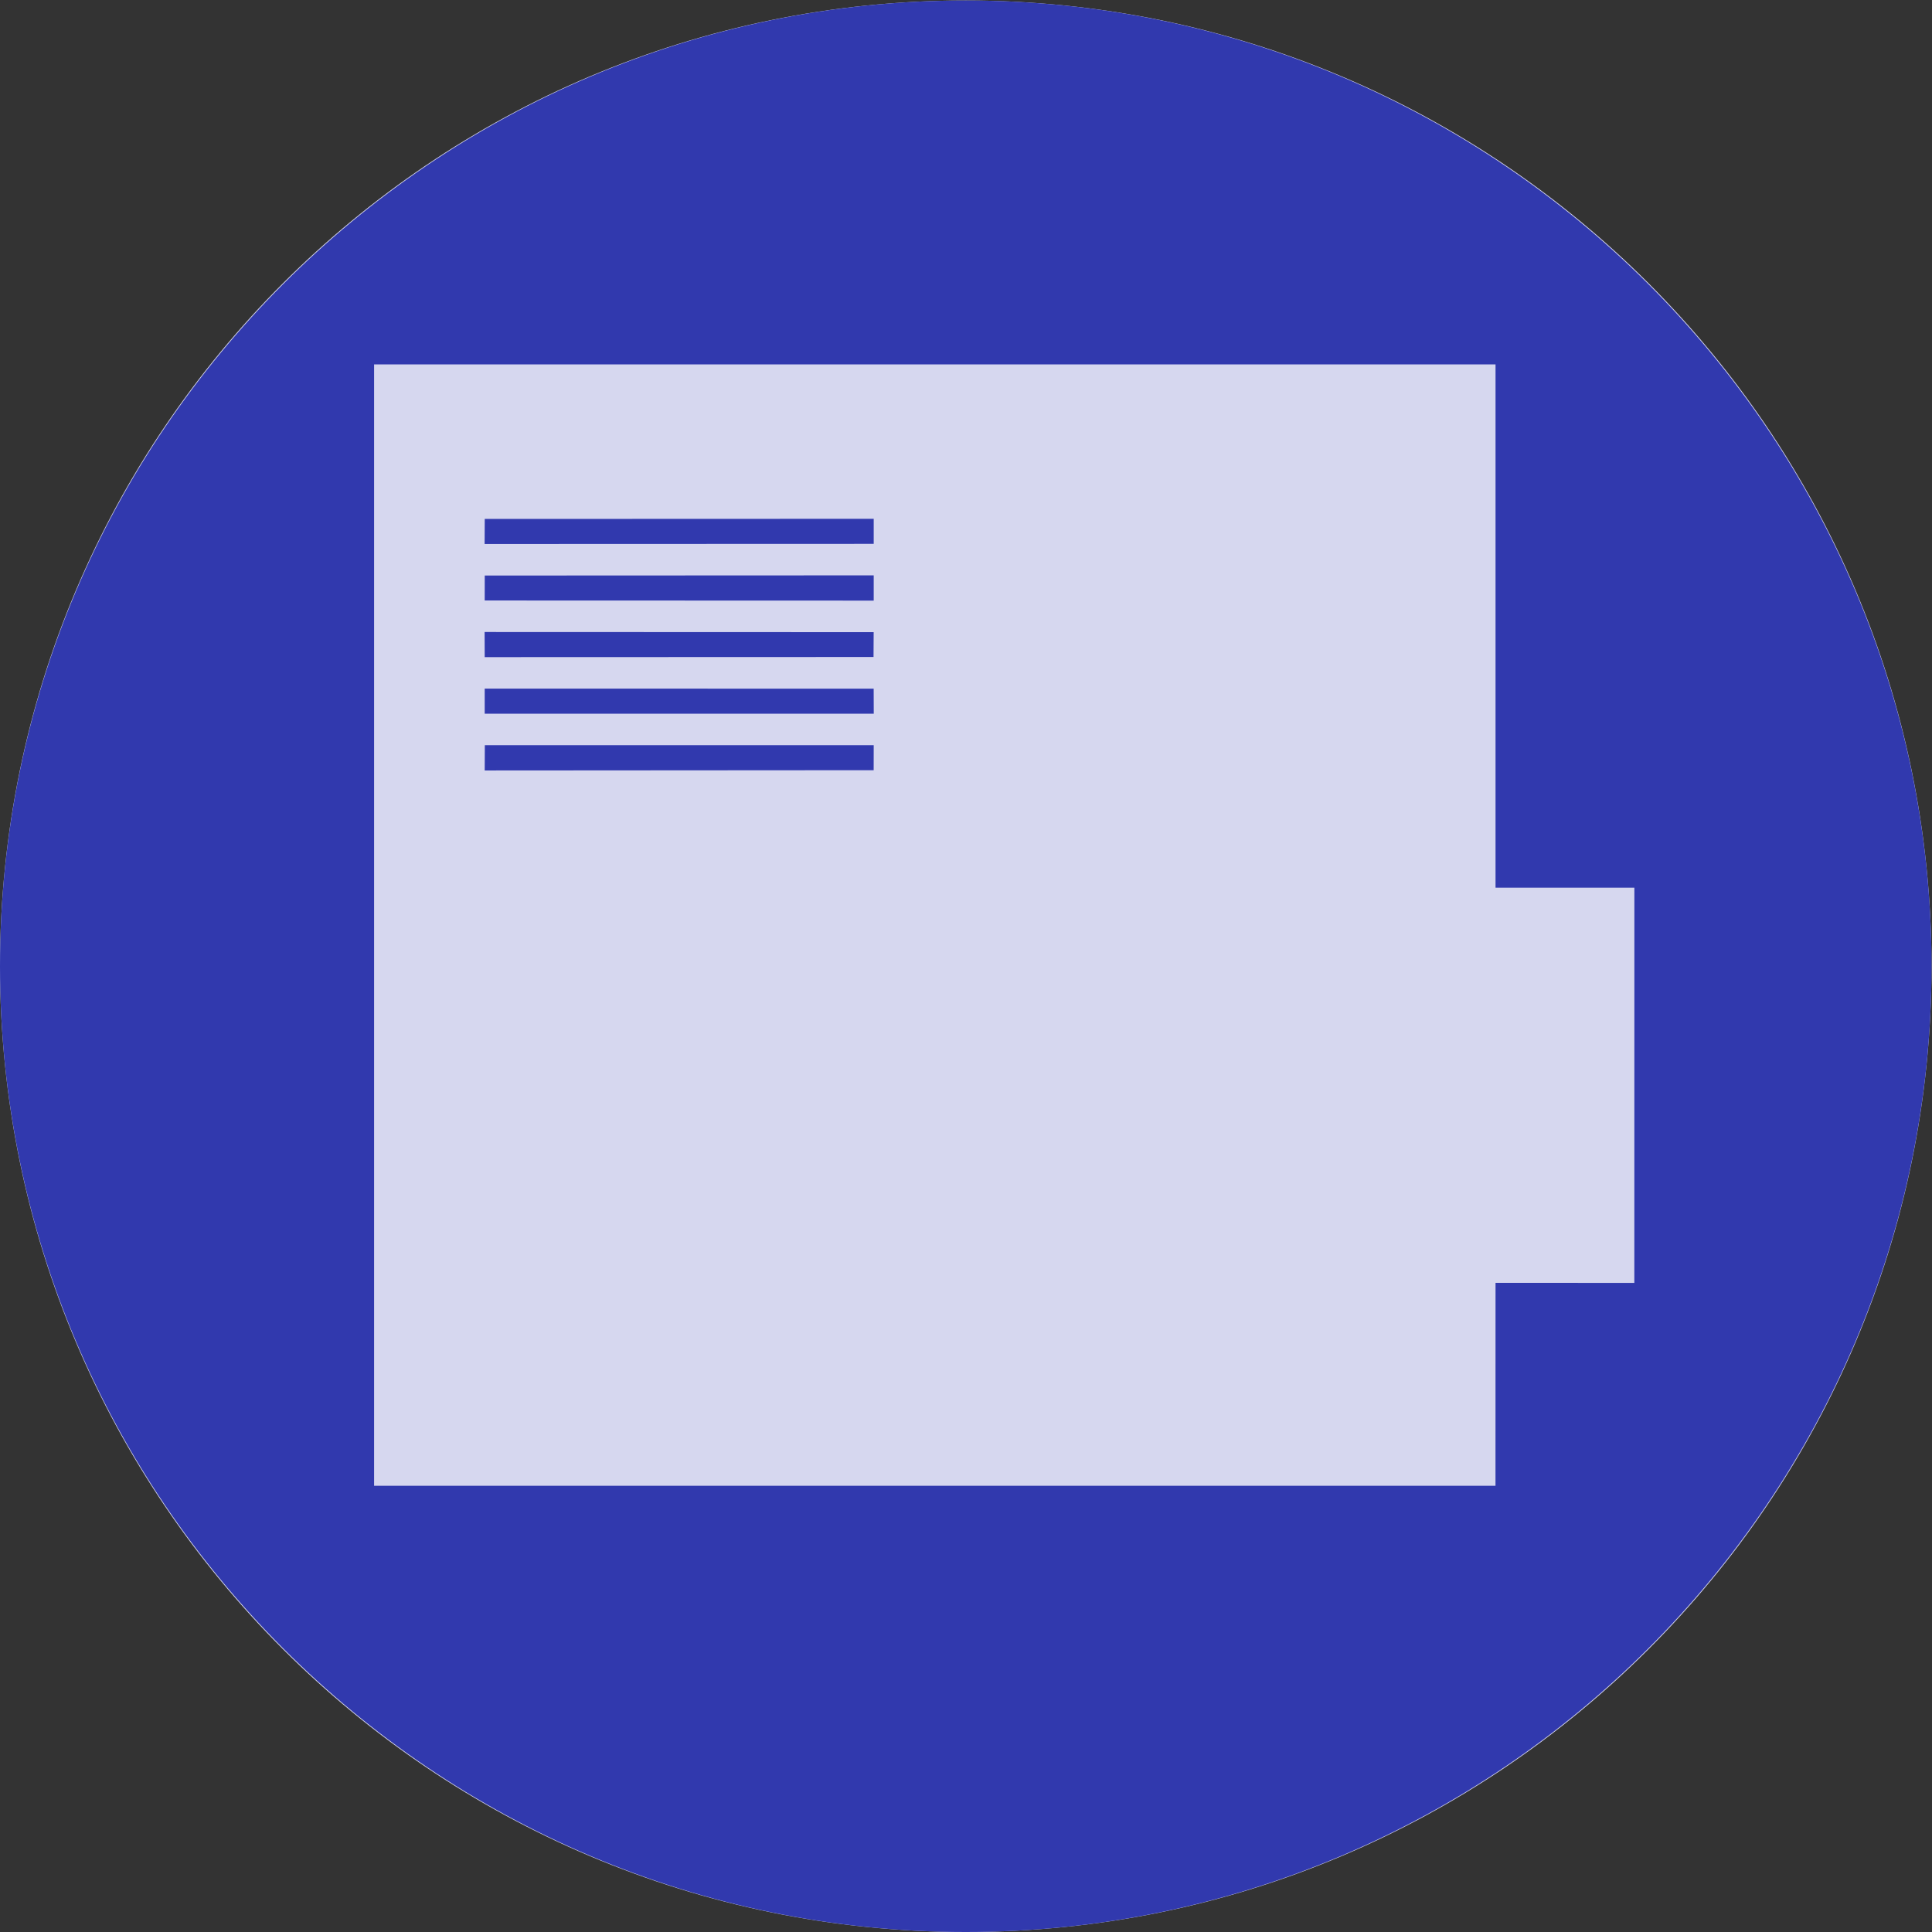 <?xml version="1.0" encoding="UTF-8" standalone="no"?>
<svg
   xmlns:dc="http://purl.org/dc/elements/1.1/"
   xmlns:cc="http://creativecommons.org/ns#"
   xmlns:rdf="http://www.w3.org/1999/02/22-rdf-syntax-ns#"
   xmlns:svg="http://www.w3.org/2000/svg"
   xmlns="http://www.w3.org/2000/svg"
   viewBox="0 0 1000 1000"
   height="1000"
   width="1000"
   xml:space="preserve"
   id="svg2"
   version="1.1"><rect x="0" y="0" width="1000" height="1000" fill="#333333" stroke="none"/><defs
     id="defs6" /><g
     transform="matrix(1.333,0,0,-1.333,0,1000.001)"
     id="g10"><path
       d="m -108.262,-596.557 c 44.59,0 80.957,-36.371 80.957,-80.961 0,-44.59 -36.367,-80.957 -80.957,-80.957 -44.59,0 -80.961,36.367 -80.961,80.957 0,44.59 36.371,80.961 80.961,80.961 z"
       style="fill:#ffffff;fill-opacity:1;fill-rule:nonzero;stroke:none"
       id="path14" /><path
       d="m -108.262,-592.479 c 46.836,0 85.039,-38.199 85.039,-85.039 0,-46.836 -38.203,-85.039 -85.039,-85.039 -46.84,0 -85.039,38.203 -85.039,85.039 0,46.84 38.199,85.039 85.039,85.039 z m -2.015,-86.063 c 2.695,0 5.183,-0.898 7.187,-2.41 -1.824,1.504 -4.055,2.563 -6.547,2.973 -7.535,1.234 -14.687,-3.899 -15.925,-11.434 -0.036,-0.238 -0.071,-0.472 -0.094,-0.711 -7.184,2.778 -11.723,10.332 -10.43,18.215 l 4.492,27.352 30.946,-3.34 c 0.625,-0.067 1.218,0.64 1.32,1.574 v 0 c 0.101,0.934 -0.328,1.75 -0.953,1.816 l -30.762,3.321 0.34,2.054 30.961,-3.339 c 0.621,-0.067 1.219,0.64 1.316,1.574 v 0 c 0.102,0.933 -0.328,1.75 -0.949,1.816 l -30.777,3.324 0.484,2.946 30.828,-3.328 c 0.625,-0.067 1.219,0.64 1.32,1.574 v 0 c 0.102,0.933 -0.328,1.75 -0.953,1.816 l -30.64,3.309 0.461,2.805 31.082,-3.356 c 0.621,-0.066 1.215,0.641 1.316,1.574 v 0 c 0.102,0.934 -0.328,1.754 -0.953,1.821 l -30.895,3.332 0.512,3.121 c 3.758,22.89 51.149,16.683 47.141,-7.739 l -8.5,-51.765 c -0.899,-5.485 -4.422,-9.91 -9.074,-12.211 0.027,1.738 -0.278,3.43 -0.864,5 0.367,-1.149 0.571,-2.375 0.571,-3.645 0,-5.562 -3.832,-10.257 -8.993,-11.582 v -42.332 c 0,-2.593 -1.726,-4.718 -3.836,-4.718 h -5.308 c -2.109,0 -3.832,2.125 -3.832,4.718 v 47.387 c -1.235,1.879 -1.953,4.121 -1.953,6.527 0,6.59 5.375,11.961 11.961,11.961 z"
       style="fill:#ff0000;fill-opacity:1;fill-rule:nonzero;stroke:none"
       id="path16" /><path
       d="M 750,375.001 C 750,167.902 582.104,0.001 375,0.001 167.897,0.001 0,167.902 0,375.001 c 0,207.104 167.897,375 375,375 207.104,0 375,-167.897 375,-375 z"
       style="fill:#d6d7ef;fill-opacity:1;fill-rule:nonzero;stroke:none;stroke-width:4.41"
       id="path18" /><path
       d="m 375,750.001 c 206.552,0 375,-168.448 375,-375 C 750,168.453 581.552,0.001 375,0.001 168.448,0.001 0,168.453 0,375.001 0,581.553 168.448,750.001 375,750.001 Z M 145.261,173.273 h 435.431 l 0.018,78.789 53.896,-0.013 0.018,153.459 h -53.913 V 608.7 H 145.261 Z m 42.911,365.682 151.087,0.053 v 9.732 l -151.034,-0.053 z m 0.035,-21.93 151.051,-0.049 v 9.798 l -151.034,-0.066 z m 0,-21.996 150.981,0.053 0.053,9.644 -151.069,0.053 z m 0,-21.978 h 151.069 l -0.035,9.732 -151.034,0.018 z m 0,-22.031 151.034,0.101 0.018,9.715 H 188.256 Z"
       style="fill:#3139ae;fill-opacity:1;fill-rule:nonzero;stroke:none;stroke-width:4.41"
       id="path20" /></g></svg>